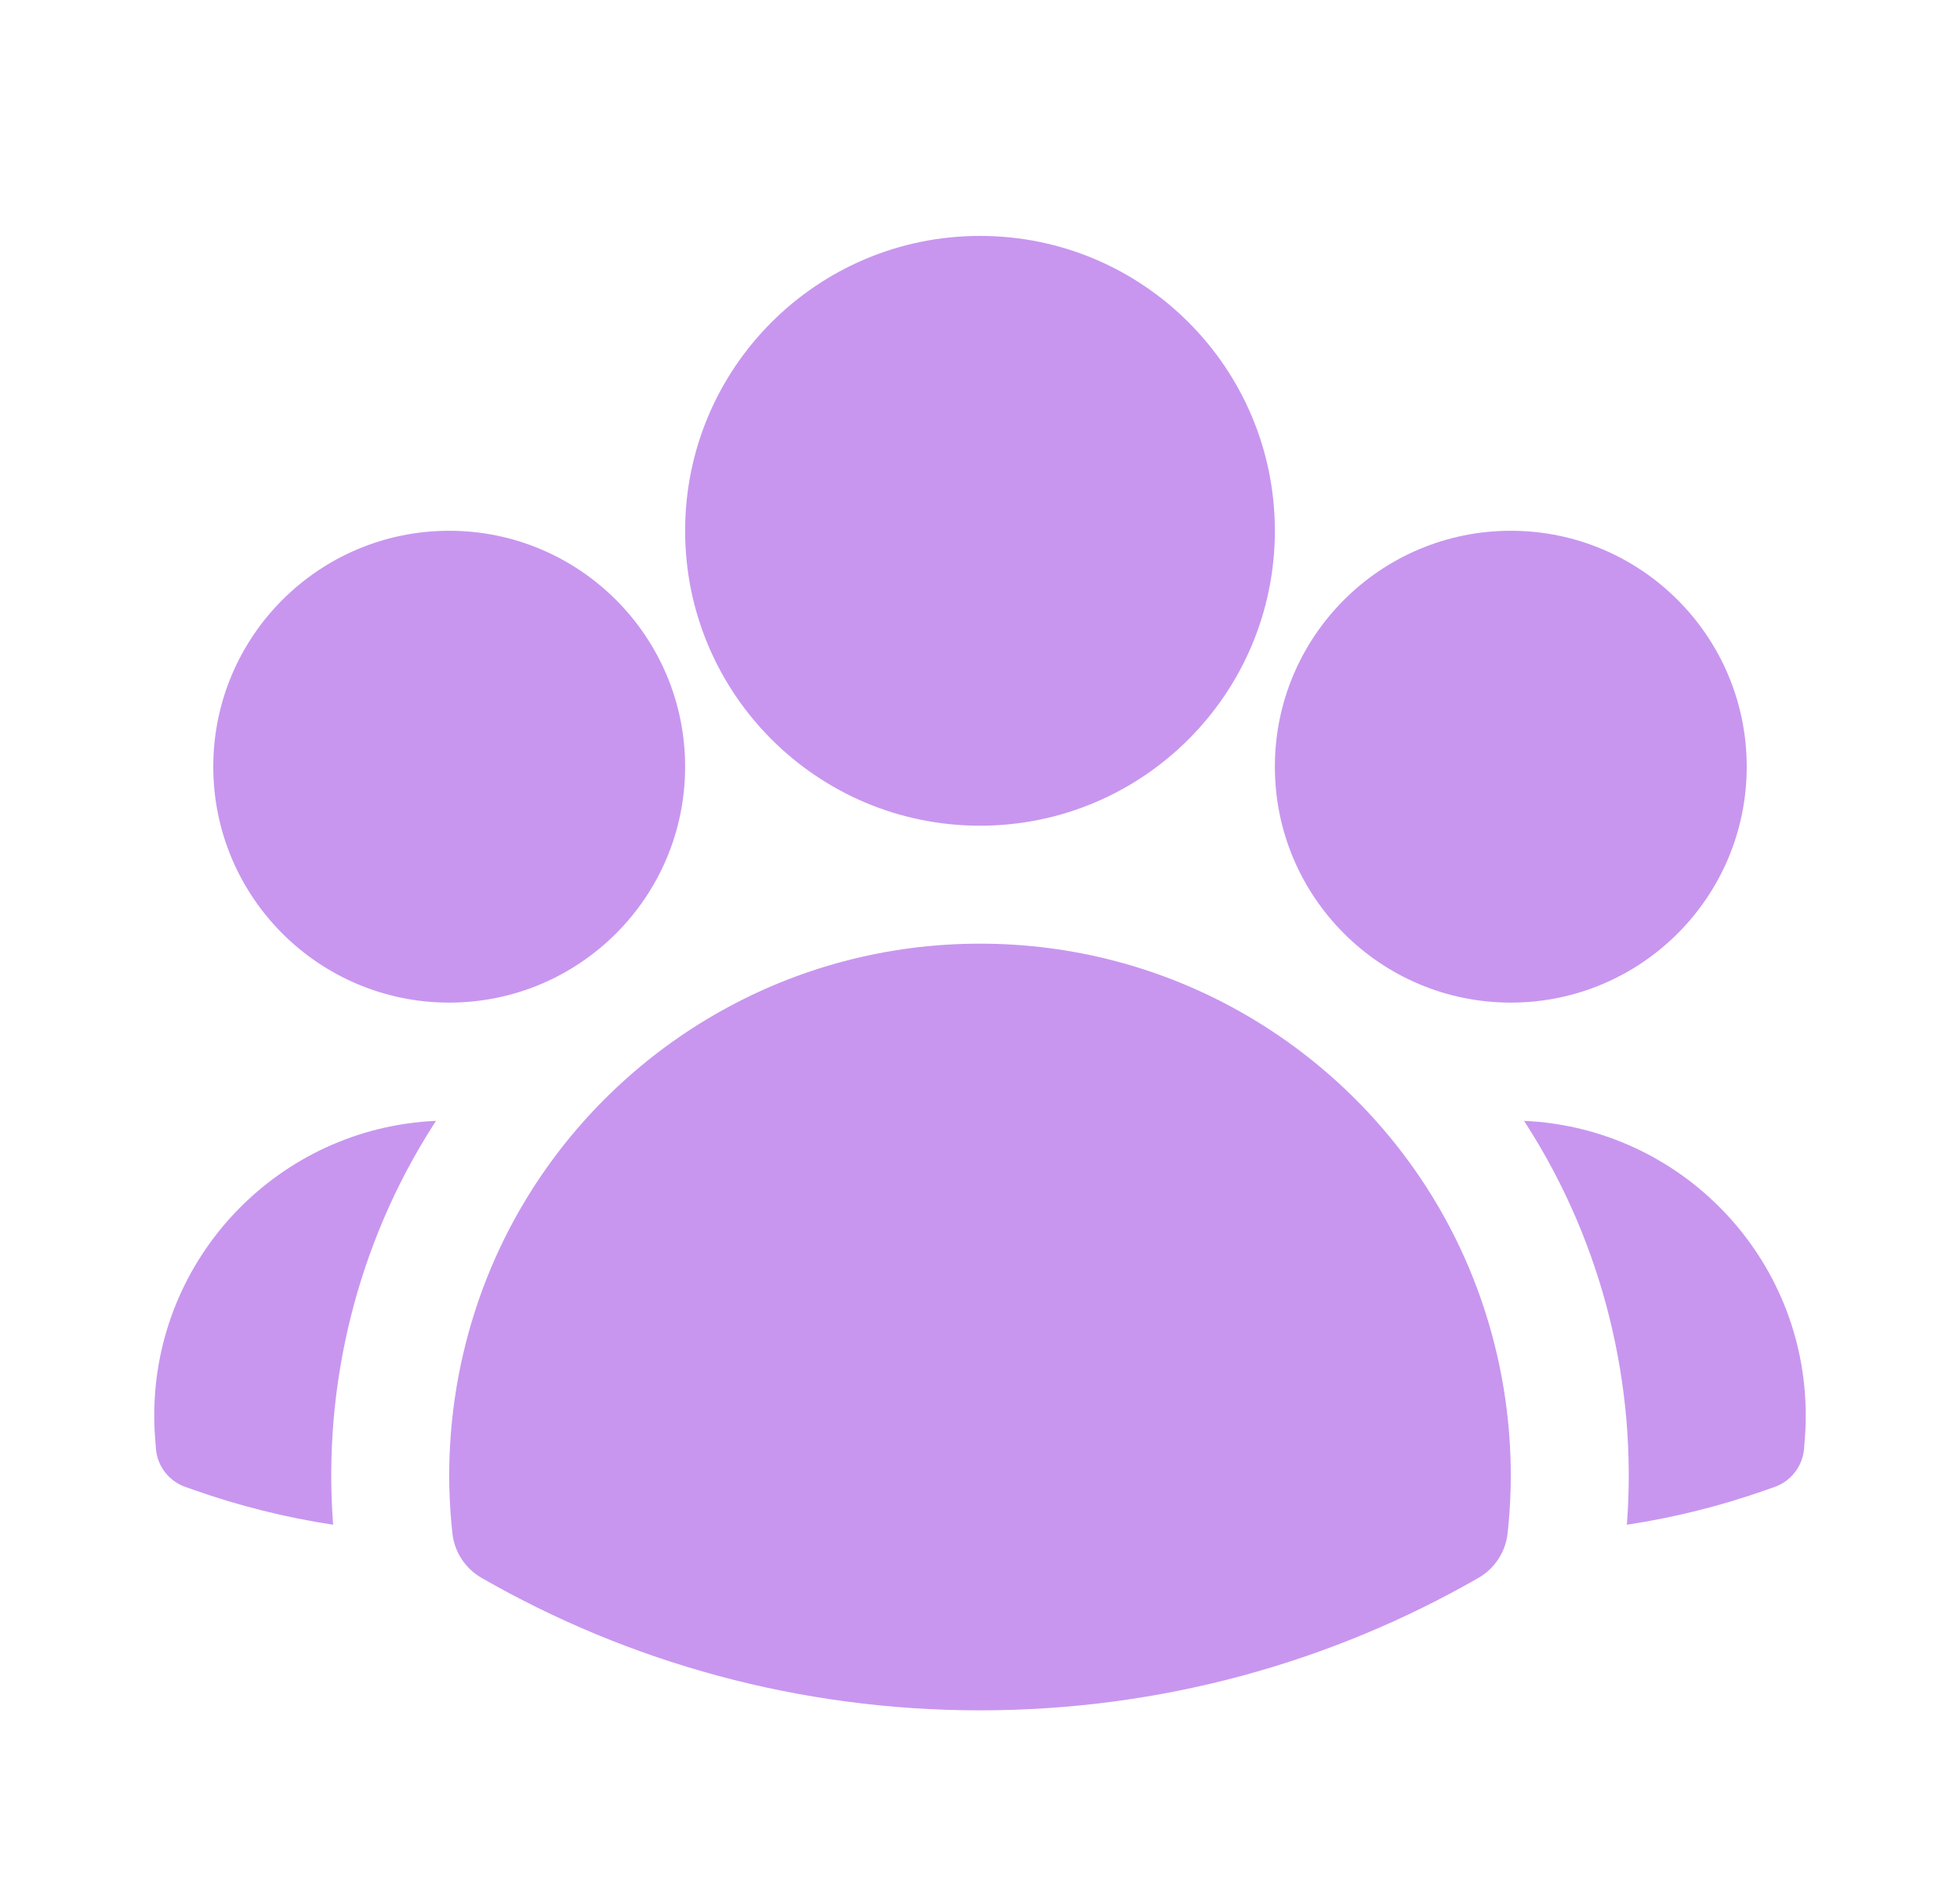 <svg width="27" height="26" viewBox="0 0 27 26" fill="none" xmlns="http://www.w3.org/2000/svg">
<path fill-rule="evenodd" clip-rule="evenodd" d="M9.438 7.312C9.438 5.069 11.256 3.25 13.5 3.25C15.744 3.25 17.562 5.069 17.562 7.312C17.562 9.556 15.744 11.375 13.5 11.375C11.256 11.375 9.438 9.556 9.438 7.312Z" fill="#C896EF"/>
<path fill-rule="evenodd" clip-rule="evenodd" d="M17.562 10.562C17.562 8.768 19.018 7.312 20.812 7.312C22.607 7.312 24.062 8.768 24.062 10.562C24.062 12.357 22.607 13.812 20.812 13.812C19.018 13.812 17.562 12.357 17.562 10.562Z" fill="#C896EF"/>
<path fill-rule="evenodd" clip-rule="evenodd" d="M2.938 10.562C2.938 8.768 4.393 7.312 6.188 7.312C7.982 7.312 9.438 8.768 9.438 10.562C9.438 12.357 7.982 13.812 6.188 13.812C4.393 13.812 2.938 12.357 2.938 10.562Z" fill="#C896EF"/>
<path fill-rule="evenodd" clip-rule="evenodd" d="M7.336 16.377C8.633 14.348 10.909 13 13.5 13C16.091 13 18.367 14.348 19.665 16.378C20.562 17.781 20.95 19.473 20.768 21.123C20.74 21.381 20.59 21.609 20.365 21.738C18.342 22.899 15.997 23.562 13.5 23.562C11.003 23.562 8.658 22.899 6.635 21.738C6.41 21.609 6.26 21.381 6.232 21.123C6.05 19.473 6.438 17.781 7.336 16.377Z" fill="#C896EF"/>
<path d="M6.006 15.441C5.993 15.461 5.98 15.482 5.967 15.502C4.921 17.137 4.442 19.085 4.589 21.005C3.931 20.905 3.291 20.744 2.678 20.528L2.553 20.484C2.326 20.404 2.167 20.198 2.148 19.957L2.138 19.826C2.129 19.718 2.125 19.61 2.125 19.5C2.125 17.317 3.846 15.537 6.006 15.441Z" fill="#C896EF"/>
<path d="M22.411 21.005C22.558 19.085 22.08 17.138 21.034 15.503C21.021 15.482 21.008 15.462 20.995 15.441C23.154 15.537 24.875 17.317 24.875 19.5C24.875 19.61 24.871 19.718 24.862 19.826L24.852 19.957C24.832 20.198 24.674 20.404 24.447 20.484L24.322 20.528C23.709 20.744 23.07 20.905 22.411 21.005Z" fill="#C896EF"/>
</svg>
